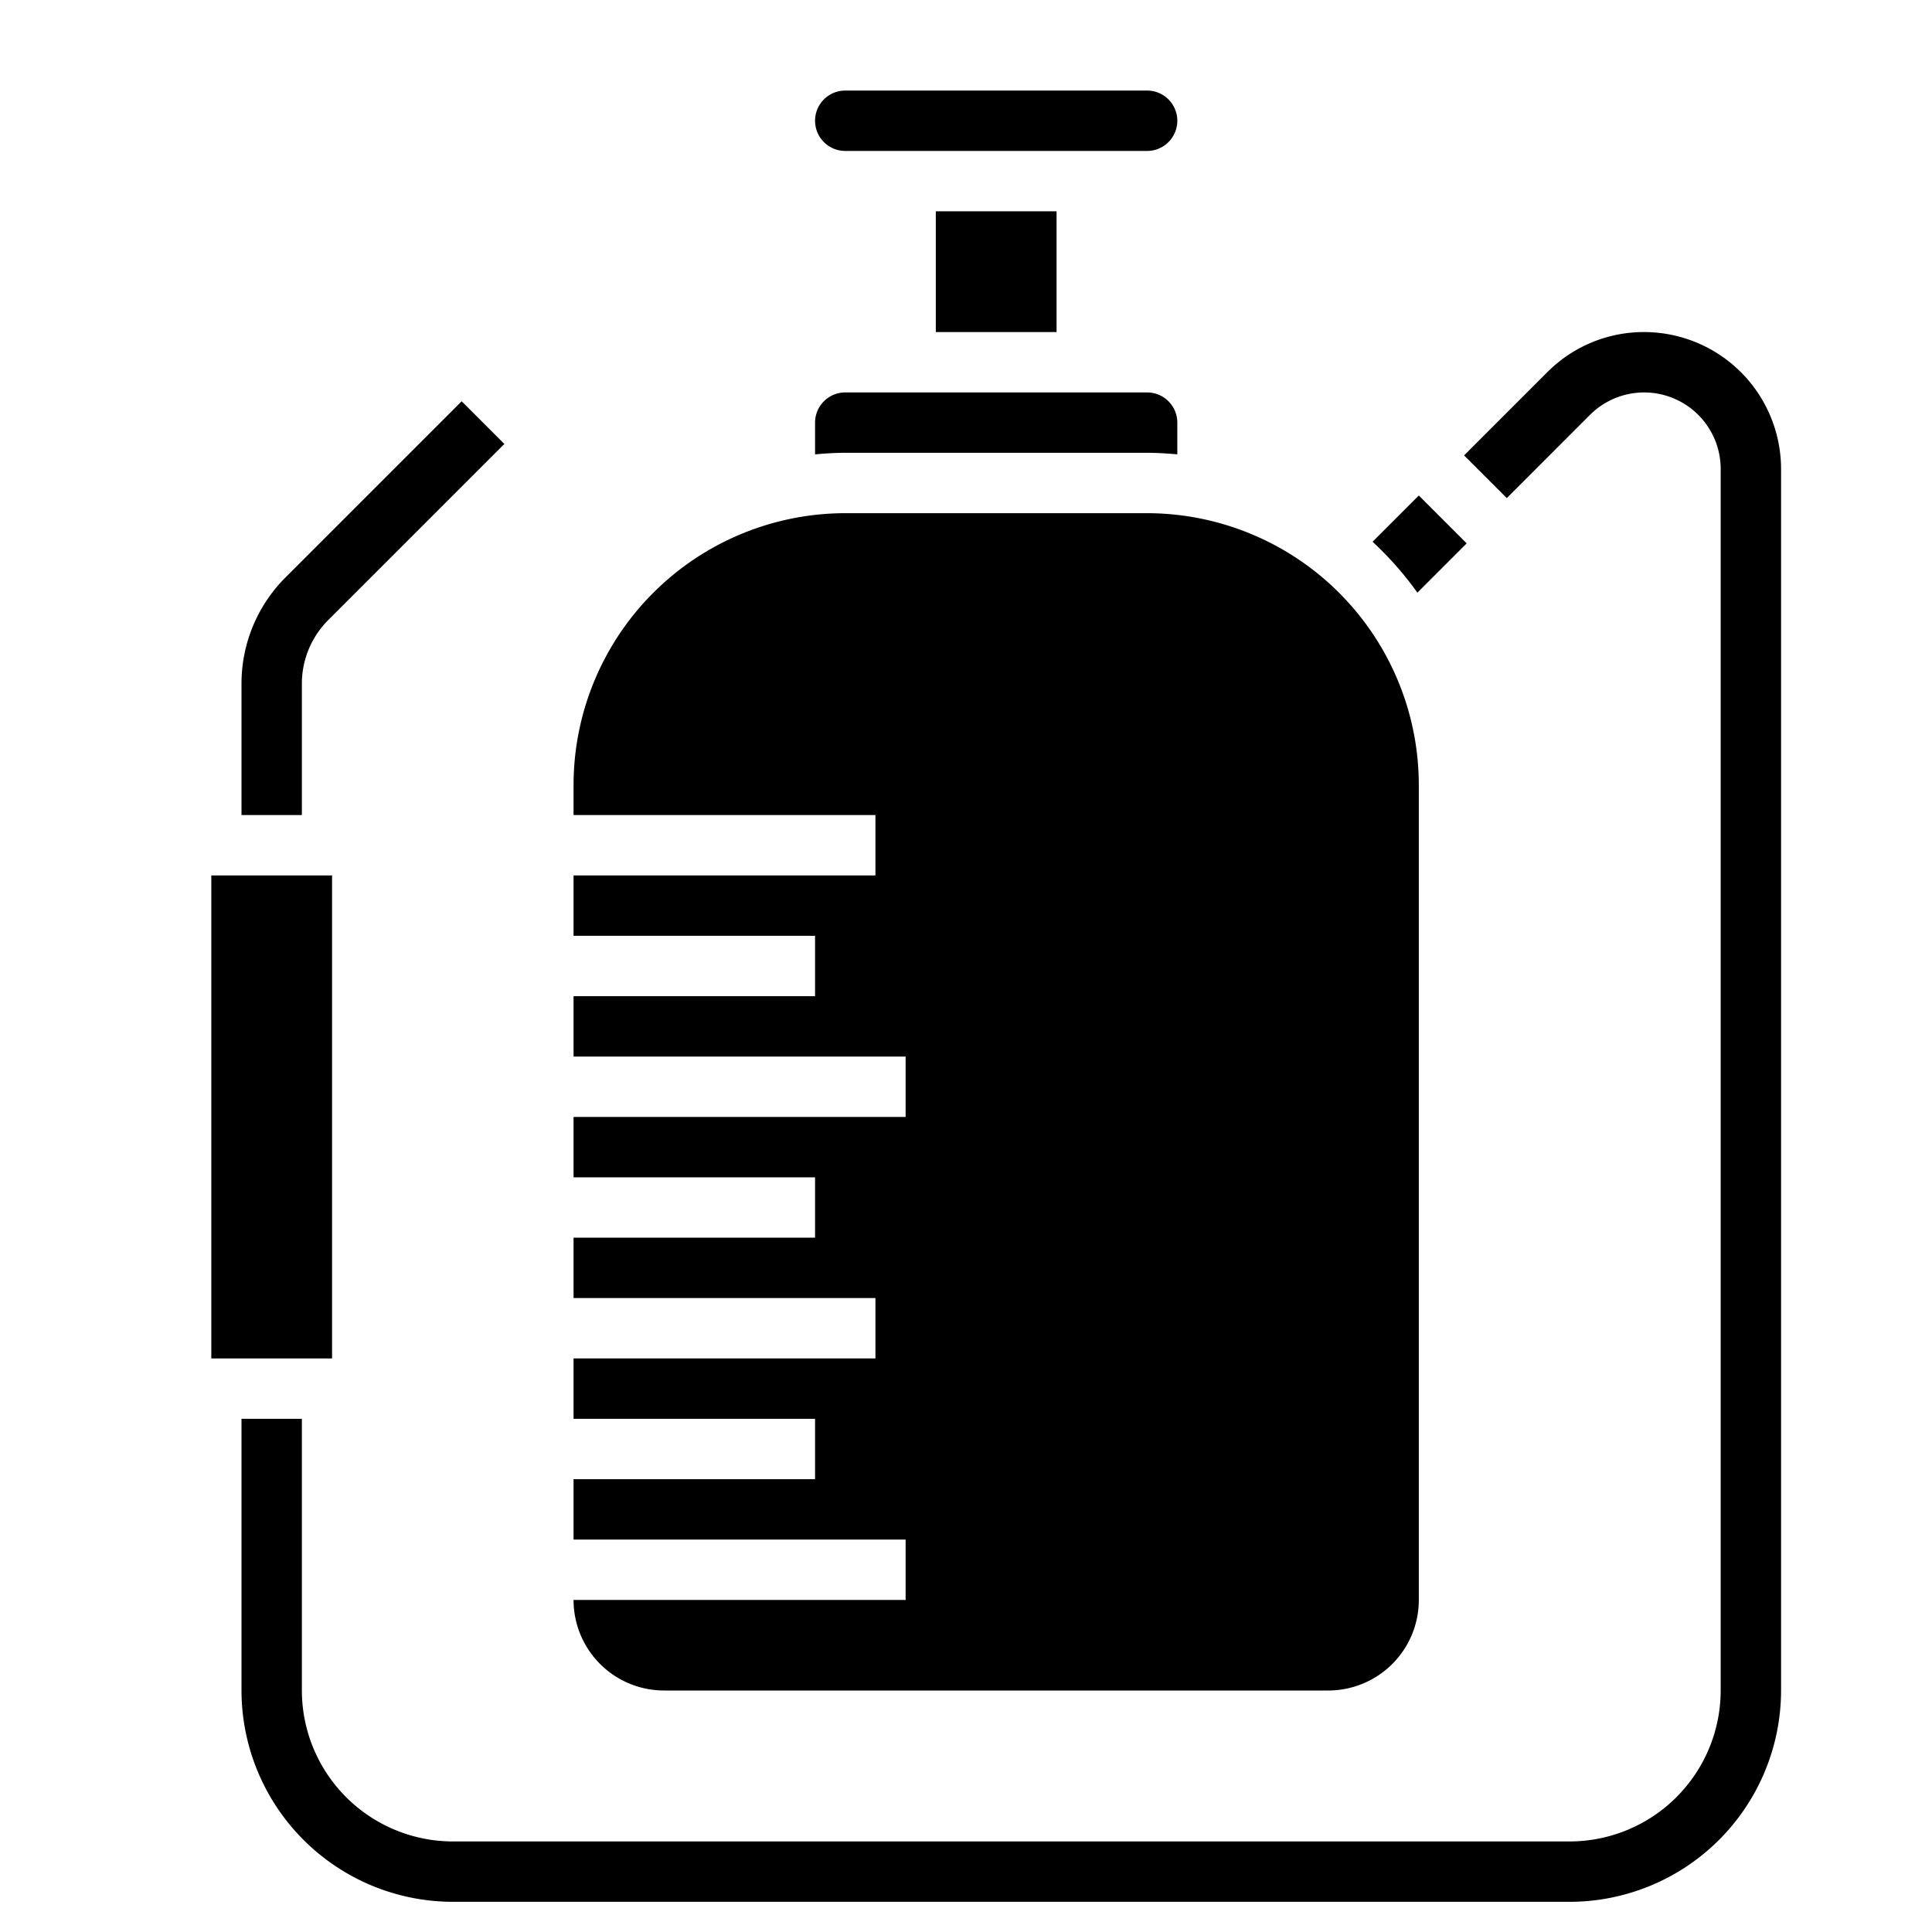 <svg height="512" viewBox="0 0 64 64" width="512" xmlns="http://www.w3.org/2000/svg"><g id="Layer_24" data-name="Layer 24"><path d="m19 53a3 3 0 0 0 3 3h22a3 3 0 0 0 3-3v-27a9.01 9.01 0 0 0 -9-9h-10a9.01 9.01 0 0 0 -9 9v1h10v2h-10v2h8v2h-8v2h11v2h-11v2h8v2h-8v2h10v2h-10v2h8v2h-8v2h11v2z"/><path d="m38 15c.338 0 .67.021 1 .051v-1.051a1 1 0 0 0 -1-1h-10a1 1 0 0 0 -1 1v1.051c.33-.03.662-.051 1-.051z"/><path d="m31 7h4v4h-4z"/><path d="m28 5h10a1 1 0 0 0 0-2h-10a1 1 0 0 0 0 2z"/><path d="m48.586 18-1.586-1.586-1.532 1.532a11.09 11.09 0 0 1 1.485 1.687z"/><path d="m7 29h4v16h-4z"/><path d="m10 22.657a2.98 2.98 0 0 1 .879-2.122l5.828-5.828-1.414-1.414-5.828 5.828a4.969 4.969 0 0 0 -1.465 3.536v4.343h2z"/><path d="m54.465 11a4.506 4.506 0 0 0 -3.207 1.328l-2.758 2.758 1.414 1.414 2.758-2.758a2.536 2.536 0 0 1 4.328 1.793v40.465a5.006 5.006 0 0 1 -5 5h-37a5.006 5.006 0 0 1 -5-5v-9h-2v9a7.009 7.009 0 0 0 7 7h37a7.009 7.009 0 0 0 7-7v-40.465a4.54 4.54 0 0 0 -4.535-4.535z"/></g></svg>